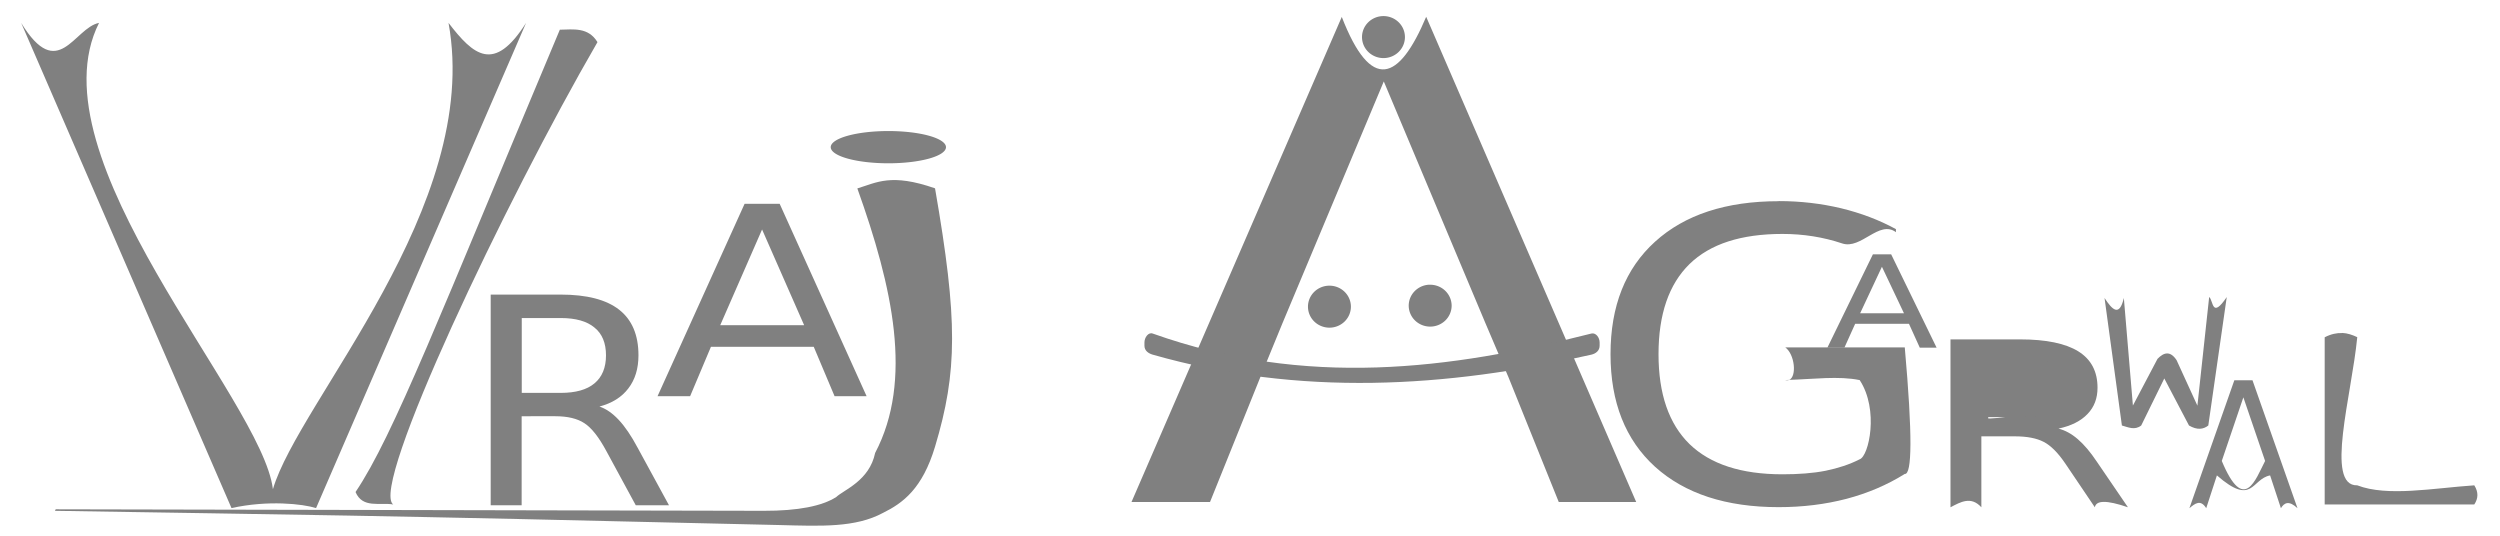 <?xml version="1.0" encoding="UTF-8" standalone="no"?>
<!-- Created with Inkscape (http://www.inkscape.org/) -->

<svg
   xmlns:dc="http://purl.org/dc/elements/1.1/"
   xmlns:cc="http://creativecommons.org/ns#"
   xmlns:rdf="http://www.w3.org/1999/02/22-rdf-syntax-ns#"
   xmlns:svg="http://www.w3.org/2000/svg"
   xmlns="http://www.w3.org/2000/svg"
   xmlns:sodipodi="http://sodipodi.sourceforge.net/DTD/sodipodi-0.dtd"
   xmlns:inkscape="http://www.inkscape.org/namespaces/inkscape"
   width="84"
   height="18"
   viewBox="0 0 22.225 4.763"
   version="1.1"
   id="svg8"
   inkscape:version="0.92.5 (2060ec1f9f, 2020-04-08)"
   sodipodi:docname="MyLogo.svg">
  <defs
     id="defs2">
    <filter
       inkscape:label="Black Hole"
       inkscape:menu="Morphology"
       inkscape:menu-tooltip="Creates a black light inside and outside"
       height="1.5"
       width="1.5"
       y="-0.25"
       x="-0.25"
       style="color-interpolation-filters:sRGB"
       id="filter839">
      <feGaussianBlur
         stdDeviation="5"
         in="SourceAlpha"
         result="result1"
         id="feGaussianBlur827" />
      <feComposite
         operator="arithmetic"
         k2="3.2"
         k1="-1"
         k4="-2"
         result="result3"
         in2="result1"
         id="feComposite829"
         k3="0" />
      <feColorMatrix
         values="1 0 0 0 0 0 1 0 0 0 0 0 1 0 0 0 0 0 10 0 "
         result="result2"
         id="feColorMatrix831" />
      <feComposite
         result="fbSourceGraphic"
         in="SourceGraphic"
         operator="out"
         in2="result2"
         id="feComposite833" />
      <feBlend
         mode="multiply"
         in="result1"
         in2="fbSourceGraphic"
         result="result91"
         id="feBlend835" />
      <feBlend
         mode="screen"
         in="fbSourceGraphic"
         in2="result91"
         id="feBlend837" />
    </filter>
  </defs>
  <sodipodi:namedview
     id="base"
     pagecolor="#ffffff"
     bordercolor="#666666"
     borderopacity="1.0"
     inkscape:pageopacity="0.0"
     inkscape:pageshadow="2"
     inkscape:zoom="11.313708"
     inkscape:cx="38.655021"
     inkscape:cy="7.0584413"
     inkscape:document-units="mm"
     inkscape:current-layer="text1379"
     showgrid="false"
     units="px"
     inkscape:pagecheckerboard="true"
     inkscape:snap-global="false"
     inkscape:snap-bbox="true"
     inkscape:bbox-paths="true"
     inkscape:bbox-nodes="true"
     inkscape:snap-bbox-edge-midpoints="true"
     inkscape:snap-bbox-midpoints="true"
     inkscape:object-paths="true"
     inkscape:snap-intersection-paths="true"
     inkscape:snap-smooth-nodes="true"
     inkscape:snap-midpoints="true"
     inkscape:snap-object-midpoints="true"
     inkscape:snap-center="true"
     inkscape:window-width="1366"
     inkscape:window-height="703"
     inkscape:window-x="0"
     inkscape:window-y="0"
     inkscape:window-maximized="1" />
  <g
     inkscape:label="Layer 1"
     inkscape:groupmode="layer"
     id="layer1"
     transform="translate(0,-292.237)">
    <g
       aria-label="A"
       transform="scale(0.959,1.043)"
       style="font-style:normal;font-variant:normal;font-weight:500;font-stretch:normal;font-size:60.607px;line-height:1.25;font-family:aakar;-inkscape-font-specification:'aakar, Medium';font-variant-ligatures:normal;font-variant-caps:normal;font-variant-numeric:normal;font-feature-settings:normal;text-align:start;letter-spacing:0px;word-spacing:0px;writing-mode:lr-tb;text-anchor:start;fill:#000000;fill-opacity:1;stroke:none;stroke-width:1.515"
       id="text1379">
      <g
         id="g1014"
         style="fill:#808080">
        <g
           id="g190"
           style="fill:#808080">
          <path
             sodipodi:nodetypes="ccccc"
             inkscape:connector-curvature="0"
             id="path1411"
             style="font-style:normal;font-weight:normal;font-size:3.584px;line-height:1.25;font-family:sans-serif;letter-spacing:0px;word-spacing:0px;fill:#808080;fill-opacity:1;stroke:none;stroke-width:0.177;stroke-opacity:1"
             d="m 5.189,280.442 c 0.128,-0.002 0.263,-0.023 0.349,0.106 -0.857,1.36 -2.113,3.793 -1.894,3.941 -0.125,-0.019 -0.284,0.036 -0.349,-0.106 0.352,-0.48 0.784,-1.513 1.894,-3.941 z" />
          <path
             inkscape:connector-curvature="0"
             id="path1413"
             style="font-style:normal;font-weight:normal;font-size:3.584px;line-height:1.25;font-family:sans-serif;letter-spacing:0px;word-spacing:0px;fill:#808080;fill-opacity:1;stroke:none;stroke-width:0.101;stroke-opacity:1"
             d="m 5.555,283.654 q 0.092,0.028 0.179,0.113 0.088,0.086 0.176,0.238 l 0.291,0.491 H 5.893 l -0.272,-0.461 q -0.105,-0.18 -0.205,-0.239 -0.098,-0.059 -0.269,-0.059 H 4.835 v 0.759 h -0.287 v -1.796 h 0.648 q 0.364,0 0.543,0.129 0.179,0.129 0.179,0.389 0,0.17 -0.094,0.282 -0.092,0.112 -0.27,0.155 z m -0.719,-0.754 v 0.638 h 0.361 q 0.208,0 0.313,-0.081 0.107,-0.082 0.107,-0.239 0,-0.158 -0.107,-0.237 -0.105,-0.081 -0.313,-0.081 z" />
          <path
             inkscape:connector-curvature="0"
             id="path1415"
             style="font-style:normal;font-weight:normal;font-size:3.584px;line-height:1.25;font-family:sans-serif;letter-spacing:0px;word-spacing:0px;fill:#808080;fill-opacity:1;stroke:none;stroke-width:0.097;stroke-opacity:1"
             d="m 7.064,282.145 -0.388,0.816 h 0.778 z m -0.162,-0.219 h 0.325 l 0.806,1.64 H 7.736 L 7.543,283.145 H 6.59 L 6.397,283.566 H 6.095 Z" />
          <g
             id="g1841"
             style="fill:#808080;fill-opacity:1;stroke:none;stroke-opacity:1"
             transform="matrix(1.915,0,0,1.617,-11.844,-173.81)">
            <path
               d="m 10.336,281.759 c 0.092,-0.03 0.162,-0.081 0.375,0 0.111,0.696 0.109,0.966 0,1.362 -0.061,0.221 -0.155,0.297 -0.252,0.349 -0.133,0.078 -0.297,0.07 -0.503,0.064 -2.068,-0.054 -2.338,-0.054 -3.506,-0.075 l 0.004,-0.008 3.428,0.008 c 0.166,3.8e-4 0.283,-0.025 0.351,-0.073 0.037,-0.038 0.16,-0.085 0.188,-0.232 0.185,-0.383 0.085,-0.874 -0.086,-1.394 z"
               style="font-style:normal;font-weight:normal;font-size:3.584px;line-height:1.25;font-family:sans-serif;letter-spacing:0px;word-spacing:0px;fill:#808080;fill-opacity:1;stroke:none;stroke-width:0.105;stroke-opacity:1"
               id="path1417"
               inkscape:connector-curvature="0"
               sodipodi:nodetypes="ccscsccscccc" />
            <path
               inkscape:connector-curvature="0"
               style="font-style:normal;font-variant:normal;font-weight:normal;font-stretch:normal;font-size:3.584px;line-height:1.25;font-family:sans-serif;-inkscape-font-specification:'aakar, Medium';font-variant-ligatures:normal;font-variant-caps:normal;font-variant-numeric:normal;font-feature-settings:normal;text-align:start;letter-spacing:0px;word-spacing:0px;writing-mode:lr-tb;text-anchor:start;fill:#808080;fill-opacity:1;stroke:none;stroke-width:0.038;stroke-miterlimit:4;stroke-dasharray:none;stroke-opacity:1"
               d="m 10.764,281.542 a 0.279,0.085 0 0 1 -0.279,0.085 0.279,0.085 0 0 1 -0.279,-0.085 0.279,0.085 0 0 1 0.279,-0.085 0.279,0.085 0 0 1 0.279,0.085 z"
               id="path1434-7" />
          </g>
          <path
             style="font-style:normal;font-weight:normal;font-size:3.584px;line-height:1.25;font-family:sans-serif;letter-spacing:0px;word-spacing:0px;fill:#808080;fill-opacity:1;stroke:none;stroke-width:0.239;stroke-opacity:1"
             d="m 2.145,284.52 -1.95,-4.136 c 0.343,0.516 0.49,0.042 0.722,0 -0.631,1.15 1.512,3.208 1.612,3.975 0.239,-0.751 1.939,-2.409 1.628,-3.975 0.231,0.276 0.422,0.432 0.719,0 l -1.947,4.136 c -0.124,-0.036 -0.446,-0.069 -0.784,0 z"
             id="path1409"
             inkscape:connector-curvature="0"
             sodipodi:nodetypes="cccccccc" />
        </g>
        <g
           id="g989"
           style="fill:#808080">
          <path
             style="font-style:normal;font-weight:normal;font-size:3.584px;line-height:1.25;font-family:sans-serif;letter-spacing:0px;word-spacing:0px;fill:#808080;fill-opacity:1;stroke:none;stroke-width:0.239"
             d="m 16.489,281.904 c -0.488,0 -0.87,0.115 -1.146,0.345 -0.275,0.229 -0.413,0.548 -0.413,0.959 0,0.41 0.138,0.73 0.413,0.96 0.276,0.229 0.658,0.344 1.146,0.344 0.223,0 0.433,-0.024 0.629,-0.071 0.197,-0.048 0.376,-0.118 0.54,-0.212 0.067,0.006 0.073,-0.324 0,-1.079 h -1.108 c 0.089,0.059 0.108,0.248 0.037,0.277 0.222,-0.006 0.461,-0.035 0.653,0.002 0.181,0.253 0.085,0.649 0,0.675 -0.093,0.044 -0.2,0.076 -0.317,0.098 -0.117,0.021 -0.25,0.03 -0.399,0.03 -0.382,0 -0.669,-0.086 -0.862,-0.258 -0.191,-0.172 -0.287,-0.427 -0.287,-0.766 0,-0.34 0.096,-0.596 0.287,-0.768 0.192,-0.172 0.479,-0.257 0.862,-0.257 0.194,0 0.378,0.027 0.554,0.081 0.176,0.054 0.342,-0.203 0.498,-0.096 v -0.026 c -0.155,-0.078 -0.325,-0.137 -0.509,-0.178 -0.183,-0.04 -0.375,-0.061 -0.579,-0.061 z"
             id="path1154"
             inkscape:connector-curvature="0" />
          <path
             style="font-style:normal;font-weight:normal;font-size:3.584px;line-height:1.25;font-family:sans-serif;letter-spacing:0px;word-spacing:0px;fill:#808080;fill-opacity:1;stroke:none;stroke-width:0.239"
             d="m 16.587,283.427 c -0.012,3.3e-4 -0.025,0.001 -0.037,0.002 0.014,0.003 0.027,0.002 0.037,-0.002 z"
             id="path1152"
             inkscape:connector-curvature="0" />
          <path
             style="font-style:normal;font-weight:normal;font-size:3.584px;line-height:1.25;font-family:sans-serif;letter-spacing:0px;word-spacing:0px;fill:#808080;fill-opacity:1;stroke:none;stroke-width:0.903"
             d="M 62.908 8.432 L 61.379 11.564 L 61.951 11.564 L 62.312 10.764 L 64.119 10.764 L 64.482 11.564 L 65.047 11.564 L 63.521 8.432 L 62.908 8.432 z M 63.211 8.85 L 63.951 10.41 L 62.479 10.41 L 63.211 8.85 z "
             transform="matrix(0.276,0,0,0.254,0,280.215)"
             id="path1150" />
          <path
             style="font-style:normal;font-weight:normal;font-size:3.584px;line-height:1.25;font-family:sans-serif;letter-spacing:0px;word-spacing:0px;fill:#808080;fill-opacity:1;stroke:none;stroke-width:0.239"
             d="m 20.48,282.721 -0.109,0.926 -0.193,-0.388 c -0.059,-0.082 -0.118,-0.067 -0.177,-0.011 l -0.228,0.398 -0.084,-0.917 c -0.041,0.163 -0.107,0.102 -0.179,0 l 0.161,1.087 c 0.059,0.015 0.119,0.043 0.179,0 l 0.214,-0.401 0.229,0.401 c 0.077,0.041 0.133,0.033 0.179,0 l 0.171,-1.095 c -0.139,0.189 -0.123,0.033 -0.162,0 z"
             id="path1142"
             inkscape:connector-curvature="0" />
          <path
             style="font-style:normal;font-weight:normal;font-size:3.584px;line-height:1.25;font-family:sans-serif;letter-spacing:0px;word-spacing:0px;fill:#808080;fill-opacity:1;stroke:none;stroke-width:0.239"
             d="m 21.713,283.028 c -0.049,-0.002 -0.103,0.008 -0.162,0.036 v 1.425 h 1.387 c 0.037,-0.051 0.04,-0.105 0,-0.163 -0.382,0.024 -0.805,0.099 -1.085,0 -0.301,0.008 -0.052,-0.767 0,-1.263 -0.044,-0.019 -0.09,-0.034 -0.139,-0.036 z"
             id="path1140"
             inkscape:connector-curvature="0" />
          <path
             style="font-style:normal;font-weight:normal;font-size:3.584px;line-height:1.25;font-family:sans-serif;letter-spacing:0px;word-spacing:0px;fill:#808080;fill-opacity:1;stroke:none;stroke-width:0.903"
             d="M 65.514 11.287 L 65.514 16.922 C 65.859 16.74 66.206 16.542 66.551 16.922 L 66.551 14.541 L 67.676 14.541 C 68.086 14.541 68.409 14.604 68.645 14.727 C 68.884 14.85 69.132 15.097 69.385 15.475 L 70.363 16.922 C 70.404 16.689 70.751 16.673 71.475 16.922 L 70.424 15.383 C 70.212 15.066 70.001 14.817 69.789 14.635 C 69.581 14.454 69.363 14.338 69.141 14.281 C 69.568 14.191 69.895 14.025 70.117 13.791 C 70.343 13.557 70.453 13.265 70.453 12.91 C 70.453 12.366 70.241 11.96 69.811 11.691 C 69.38 11.423 68.726 11.287 67.852 11.287 L 65.514 11.287 z M 66.781 12.266 C 67.839 12.274 68.859 12.355 68.859 13.102 C 68.859 13.848 66.778 13.964 66.781 13.938 L 66.781 12.266 z "
             transform="matrix(0.276,0,0,0.254,0,280.215)"
             id="path1138" />
          <path
             style="font-style:normal;font-weight:normal;font-size:3.584px;line-height:1.25;font-family:sans-serif;letter-spacing:0px;word-spacing:0px;fill:#808080;fill-opacity:1;stroke:none;stroke-width:0.239"
             d="m 18.363,283.237 0.359,8.2e-4 c 0.138,0 0.241,0.021 0.311,0.063 0.071,0.042 0.106,0.105 0.106,0.189 0,0.084 -0.036,0.147 -0.106,0.191 -0.07,0.043 -0.173,0.064 -0.311,0.064 h -0.359 z"
             id="path1136"
             inkscape:connector-curvature="0" />
          <path
             style="font-style:normal;font-weight:normal;font-size:3.584px;line-height:1.25;font-family:sans-serif;letter-spacing:0px;word-spacing:0px;fill:#808080;fill-opacity:1;stroke:none;stroke-width:0.903"
             d="M 75.049 12.658 L 73.539 16.953 C 73.728 16.794 73.915 16.646 74.104 16.953 L 74.463 15.852 C 75.672 16.904 75.62 15.973 76.25 15.852 L 76.613 16.953 C 76.73 16.757 76.892 16.692 77.17 16.953 L 75.658 12.658 L 75.049 12.658 z M 75.352 13.232 L 76.082 15.367 C 75.765 15.977 75.378 17.163 74.627 15.367 L 75.352 13.232 z "
             transform="matrix(0.276,0,0,0.254,0,280.215)"
             id="path1134" />
          <g
             id="g1165"
             style="fill:#808080">
            <path
               id="path1158"
               d="m 12.825,280.326 a 0.199,0.179 0 0 0 -0.199,0.179 0.199,0.179 0 0 0 0.199,0.179 0.199,0.179 0 0 0 0.199,-0.179 0.199,0.179 0 0 0 -0.199,-0.179 z"
               style="font-style:normal;font-weight:normal;font-size:3.584px;line-height:1.25;font-family:sans-serif;letter-spacing:0px;word-spacing:0px;fill:#808080;fill-opacity:1;stroke:none;stroke-width:0.239"
               inkscape:connector-curvature="0" />
            <path
               id="path1156"
               d="m 12.439,280.332 -1.95,4.136 h 0.728 l 0.465,-1.061 0.208,-0.466 0.938,-2.058 0.941,2.058 0.216,0.466 0.465,1.061 h 0.718 l -1.947,-4.136 c -0.251,0.547 -0.51,0.647 -0.783,0 z"
               style="font-style:normal;font-weight:normal;font-size:3.584px;line-height:1.25;font-family:sans-serif;letter-spacing:0px;word-spacing:0px;fill:#808080;fill-opacity:1;stroke:none;stroke-width:0.239"
               inkscape:connector-curvature="0" />
            <path
               id="path1146"
               d="m 13.244,282.616 a 0.199,0.179 0 0 0 -0.185,0.179 0.199,0.179 0 0 0 0.199,0.178 0.199,0.179 0 0 0 0.199,-0.178 0.199,0.179 0 0 0 -0.199,-0.179 0.199,0.179 0 0 0 -0.014,0 z"
               style="font-style:normal;font-weight:normal;font-size:3.584px;line-height:1.25;font-family:sans-serif;letter-spacing:0px;word-spacing:0px;fill:#808080;fill-opacity:1;stroke:none;stroke-width:0.239"
               inkscape:connector-curvature="0" />
            <path
               id="path1144"
               d="m 12.324,282.624 a 0.199,0.179 0 0 0 -0.199,0.179 0.199,0.179 0 0 0 0.199,0.179 0.199,0.179 0 0 0 0.199,-0.179 0.199,0.179 0 0 0 -0.199,-0.179 z"
               style="font-style:normal;font-weight:normal;font-size:3.584px;line-height:1.25;font-family:sans-serif;letter-spacing:0px;word-spacing:0px;fill:#808080;fill-opacity:1;stroke:none;stroke-width:0.239"
               inkscape:connector-curvature="0" />
            <path
               sodipodi:nodetypes="sssssssss"
               inkscape:connector-curvature="0"
               id="rect1129"
               d="m 10.685,283.032 c 1.424,0.465 2.757,0.306 4.068,0 0.041,-0.009 0.076,0.034 0.076,0.076 v 0.028 c 0,0.042 -0.035,0.067 -0.076,0.076 -1.349,0.283 -2.703,0.358 -4.068,0 -0.04,-0.011 -0.076,-0.034 -0.076,-0.076 v -0.028 c 0,-0.042 0.036,-0.089 0.076,-0.076 z"
               style="opacity:1;fill:#808080;fill-opacity:1;stroke:none;stroke-width:0.2;stroke-linecap:round;stroke-miterlimit:4;stroke-dasharray:none;stroke-opacity:1" />
          </g>
        </g>
      </g>
    </g>
  </g>
</svg>
